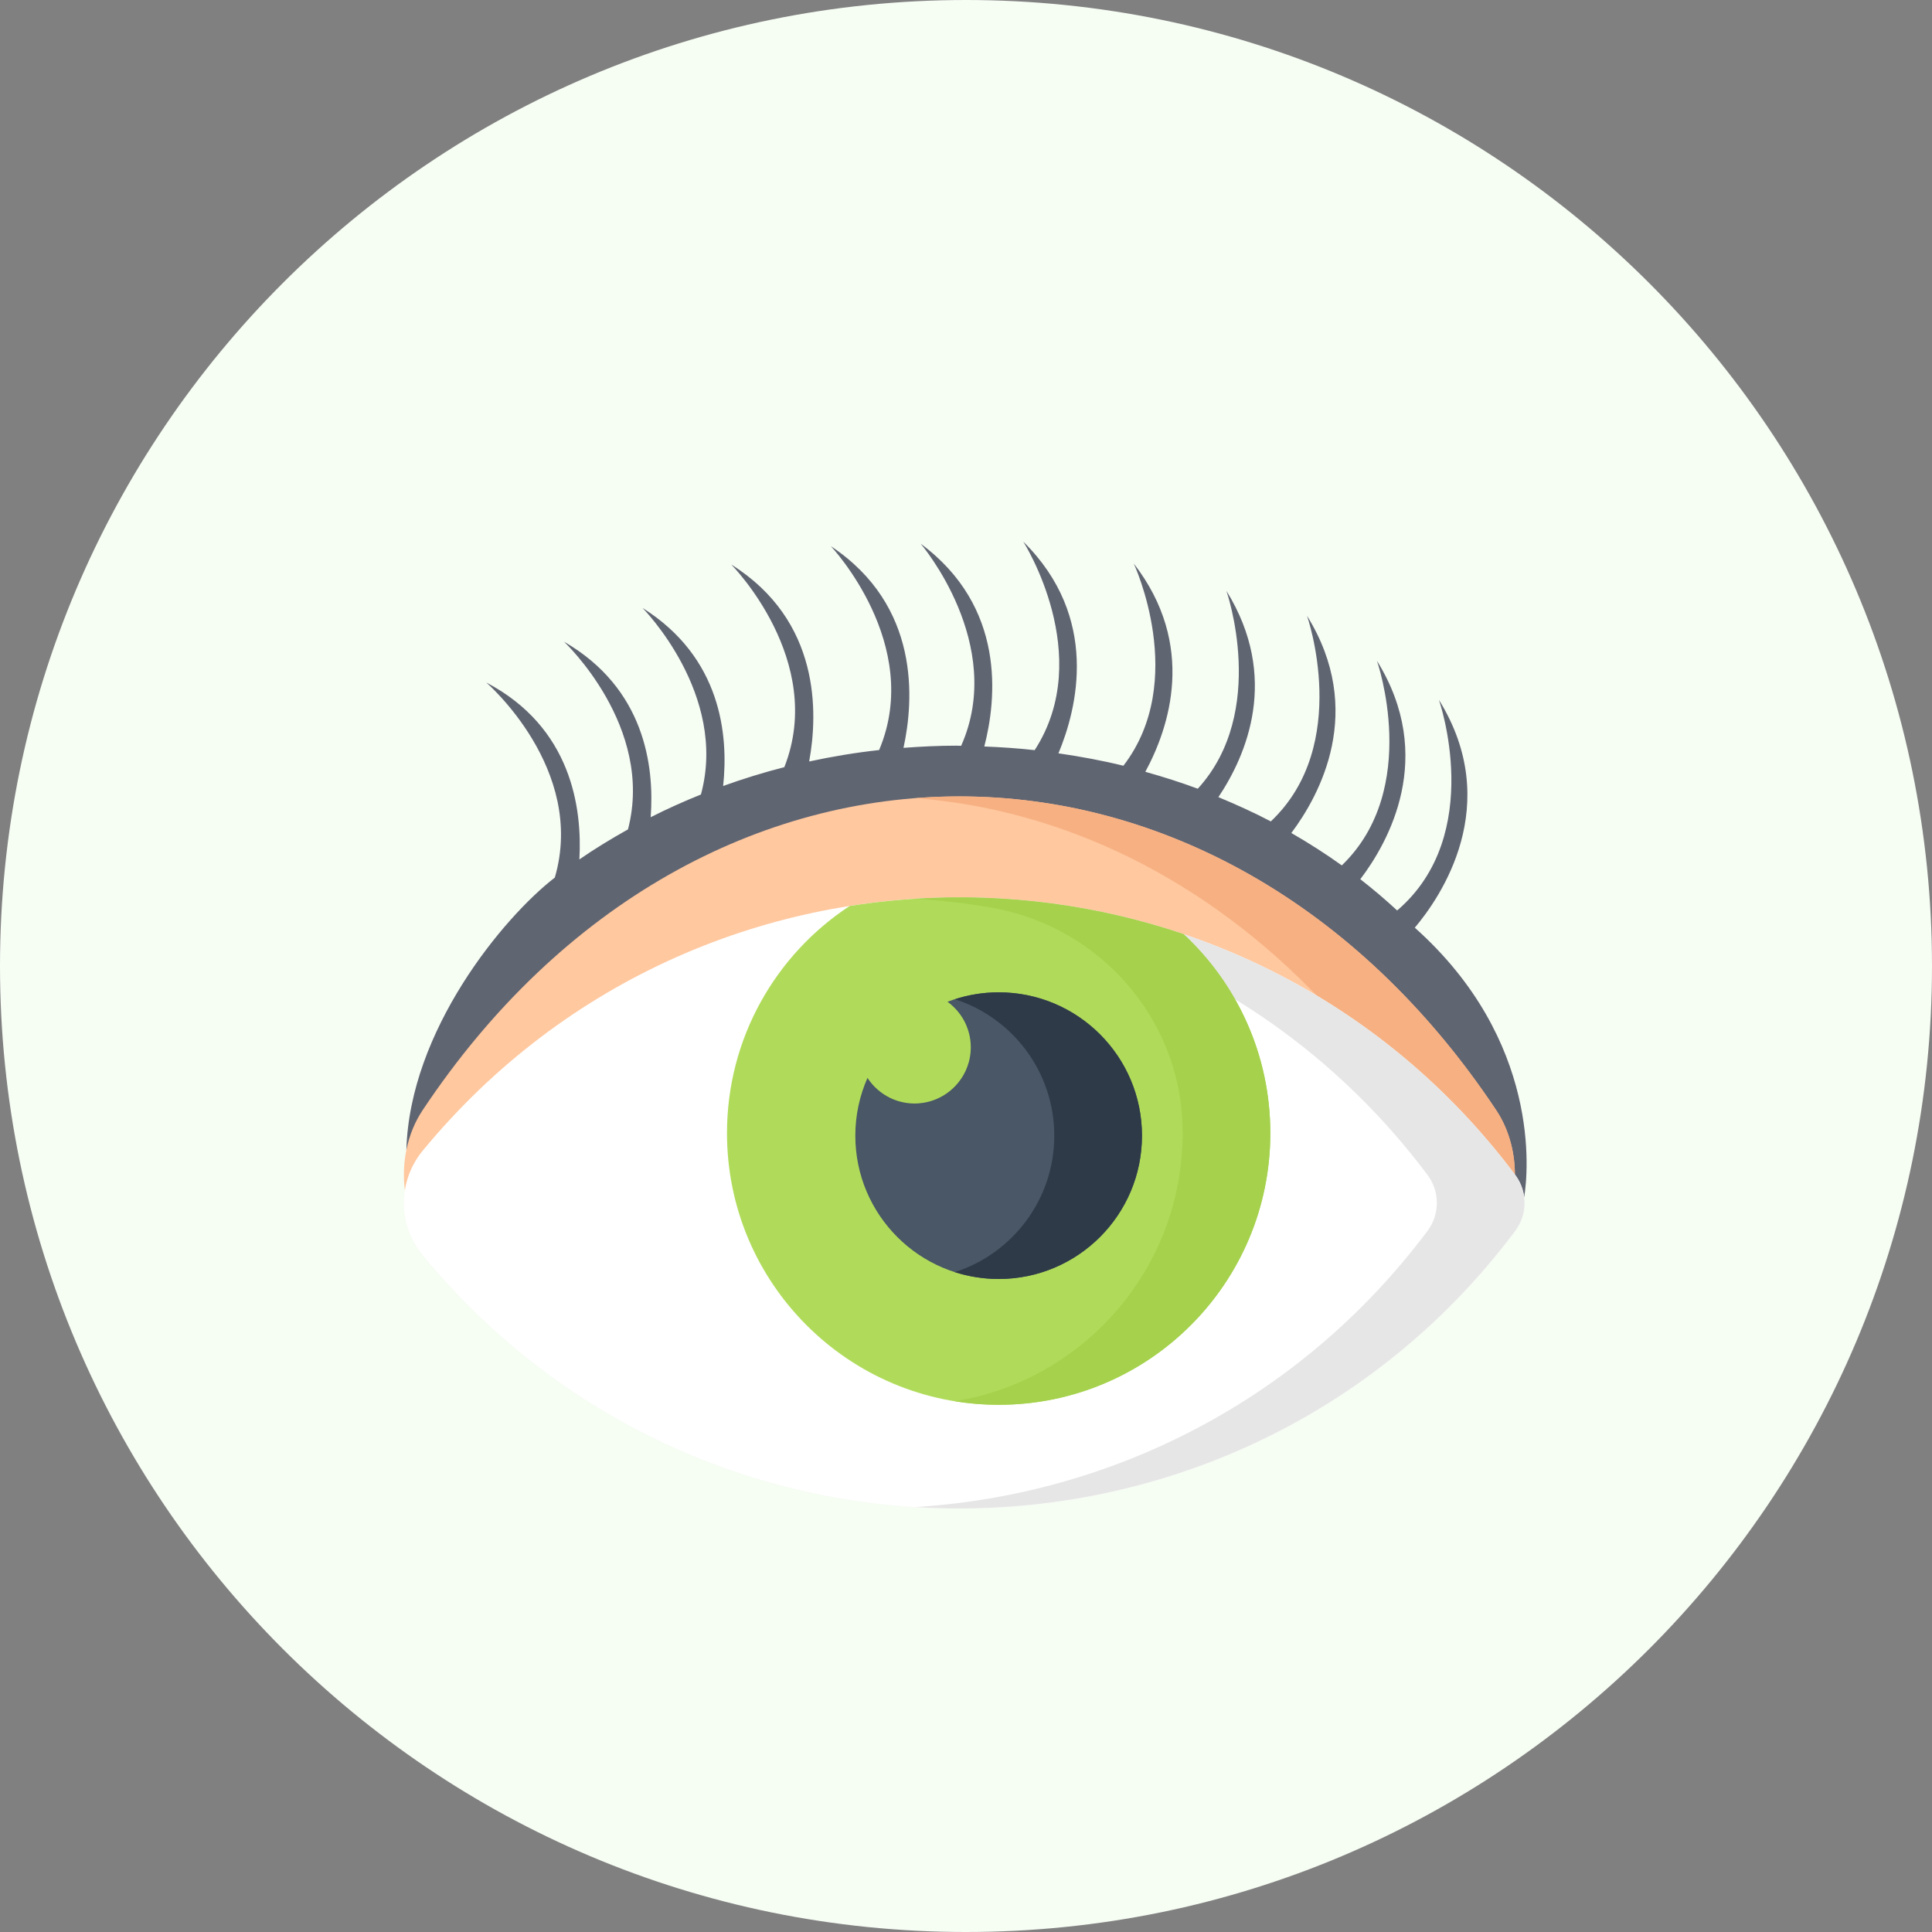 <?xml version="1.0" encoding="UTF-8"?>
<!DOCTYPE svg PUBLIC "-//W3C//DTD SVG 1.1//EN" "http://www.w3.org/Graphics/SVG/1.1/DTD/svg11.dtd">
<!-- Creator: CorelDRAW X8 -->
<svg xmlns="http://www.w3.org/2000/svg" xml:space="preserve" width="120px" height="120px" version="1.1" style="shape-rendering:geometricPrecision; text-rendering:geometricPrecision; image-rendering:optimizeQuality; fill-rule:evenodd; clip-rule:evenodd"
viewBox="0 0 1200000 1200000"
 xmlns:xlink="http://www.w3.org/1999/xlink">
 <rect x="0" y="0" width="1200000" height="1200000" fill="#808080" stroke="none"/>
 <defs>
  <style type="text/css">
   <![CDATA[
    .fil9 {fill:#2F3A48}
    .fil8 {fill:#495766}
    .fil1 {fill:#606572}
    .fil7 {fill:#A5D14D}
    .fil6 {fill:#B0DB5A}
    .fil5 {fill:#E6E6E6}
    .fil0 {fill:#F6FDF3}
    .fil3 {fill:#F7B081}
    .fil2 {fill:#FFC89F}
    .fil4 {fill:white}
   ]]>
  </style>
 </defs>
 <g id="Слой_x0020_1">
  <g id="_2430015152576">
   <path class="fil0" d="M600000 0c331370,0 600000,268630 600000,600000 0,331370 -268630,600000 -600000,600000 -331370,0 -600000,-268630 -600000,-600000 0,-331370 268630,-600000 600000,-600000z"/>
   <g>
    <path class="fil1" d="M344610 545073c19667,-67461 -42565,-121147 -42565,-121147 52971,27751 59618,78109 57816,109877 9640,-6670 19777,-12824 30191,-18655 16648,-63799 -39724,-116580 -39724,-116580 50130,28972 56199,77221 53818,109009 10097,-5117 20520,-9800 31210,-14097 17002,-62232 -36284,-115883 -36284,-115883 48903,30719 53478,78902 50085,110585 12348,-4448 25010,-8376 38004,-11684 26130,-66359 -32947,-125853 -32947,-125853 55449,34829 53907,92095 48379,122318 14188,-3053 28658,-5477 43447,-7098 27652,-65642 -29985,-126632 -29985,-126632 55675,36966 51588,95709 45116,125268 10843,-805 21770,-1357 32862,-1357 995,0 1967,82 2959,85 28140,-63261 -25131,-125516 -25131,-125516 52928,39150 47191,96288 39506,125946 10545,414 20990,1117 31289,2260 38083,-58794 -7073,-129492 -7073,-129492 47679,47077 33503,103555 21838,131476 13700,1998 27204,4473 40343,7707 40532,-52730 6437,-125580 6437,-125580 39260,50723 21969,102050 7183,129348 11075,3129 21992,6548 32570,10513 43937,-48036 17788,-122904 17788,-122904 33403,53881 12322,102279 -4975,128131 11149,4626 22076,9562 32559,15072 50451,-47653 22498,-127686 22498,-127686 36584,59008 7827,111446 -9754,134886 10868,6256 21348,12946 31351,20123 49556,-47724 21819,-127077 21819,-127077 36977,59641 7191,112595 -10324,135652 7951,6196 15590,12665 22878,19426 55168,-47186 25954,-130805 25954,-130805 40564,65432 791,122800 -14992,141489 78440,70015 70492,152129 67940,167286 -79171,-74254 -233940,-229294 -352660,-229294 -144796,0 -255294,144564 -341628,200052 1967,-73953 60094,-144386 92202,-169172l0 3z"/>
    <path class="fil2" d="M262485 717400c-9136,11233 -10293,22005 -10792,23507 -2605,-17750 984,-36587 10792,-51330 172910,-259919 493982,-259848 666846,0 8224,12365 12059,27607 11552,42676 -168307,-226000 -500728,-233172 -678398,-14853l0 0zm0 0z"/>
    <path class="fil3" d="M568655 495728c132369,-10265 267873,54354 360676,193849 8224,12360 12059,27607 11543,42673 -33987,-45643 -74684,-82352 -119435,-110089 -72972,-77255 -162141,-119401 -252784,-126433zm0 0z"/>
    <path class="fil4" d="M262485 714800c178316,-216558 511559,-207929 678630,14942 7753,10346 7753,24485 0,34826 -167108,222936 -500357,231448 -678630,14941 -15483,-18802 -15477,-45910 0,-64709l0 0zm0 0z"/>
    <path class="fil5" d="M886633 764568c7753,-10347 7753,-24480 0,-34826 -79806,-106461 -197523,-163993 -318166,-171493 138872,-8723 280848,49030 372648,171493 7753,10346 7753,24485 0,34826 -91814,122485 -233776,180221 -372636,171499 120631,-7504 238342,-65021 318154,-171499l0 0zm0 0z"/>
    <path class="fil6" d="M451547 703807c0,-59000 30291,-110913 76158,-141077 69299,-10964 140706,-5068 207439,17487 33137,30807 53870,74775 53870,123590 0,93189 -75540,168735 -168729,168735 -93189,0 -168738,-75546 -168738,-168735zm0 0z"/>
    <path class="fil7" d="M734538 703807c0,-1355 -17,-2710 -46,-4056 -1607,-67850 -52129,-124529 -119012,-136037 -15517,-2673 -31164,-4493 -46862,-5477 56177,-3512 112858,3841 166526,21974 33137,30813 53878,74781 53878,123596 0,93189 -75546,168735 -168737,168735 -9275,0 -18369,-759 -27241,-2197 80231,-13030 141497,-82624 141497,-166538l-3 0zm0 0z"/>
    <path class="fil8" d="M588520 622212c9864,-3775 20568,-5865 31765,-5865 49167,0 89027,39861 89027,89034 0,49169 -39860,89024 -89027,89024 -49167,0 -89028,-39855 -89028,-89024 0,-12768 2707,-24894 7546,-35873 3447,5284 8286,9578 13986,12365l119 57c448,218 902,425 1358,623l159 65 705 295 60 23c357,139 711,278 1071,405l139 48c360,131 723,253 1089,369l20 6 289 90 261 80 124 39 420 119 108 32 425 116 734 184 306 71 125 31 465 102 187 37 380 79 42 9 417 76 164 32c301,54 607,102 913,147l286 43 289 39 165 23 261 31 487 57 304 31 8 0 468 40 184 17 275 20 261 17 938 45 312 11 193 3 272 6 490 5 899 -11 895 -34 888 -57c884,-68 1760,-170 2627,-303 11549,-1766 21249,-9210 26158,-19383l358 -768c700,-1545 1289,-3153 1763,-4808l224 -831 207 -841 184 -848 164 -853 145 -862 122 -870 99 -876 79 -882 57 -890c17,-297 26,-595 34,-893l11 -901 -11 -780 -3 -184 -28 -768 -11 -198 -40 -618 -14 -199 -71 -791 -6 -45 -88 -774 -22 -190c-68,-516 -148,-1026 -239,-1533l-31 -187 -136 -698 -31 -150 -156 -723 -11 -48 -170 -697 -60 -227c-422,-1624 -961,-3200 -1604,-4725l-29 -71 -314 -712 -48 -108 -261 -558 -102 -215c-236,-482 -479,-958 -734,-1429l0 0c-261,-482 -536,-952 -817,-1417l-48 -83c-431,-703 -884,-1391 -1361,-2060l-11 -17c-482,-675 -984,-1333 -1511,-1970l-34 -40c-346,-420 -703,-831 -1068,-1233l-17 -20c-556,-609 -1132,-1199 -1730,-1769l-39 -40 -559 -518 -107 -99 -511 -454 -90 -79 -542 -457 -91 -76c-419,-343 -844,-678 -1278,-1004l-8 -5 -414 -304z"/>
    <path class="fil9" d="M654828 705381c0,-39649 -25923,-73228 -61736,-84753 8578,-2756 17702,-4278 27193,-4278 49167,0 89024,39858 89024,89025 0,49170 -39857,89033 -89024,89033 -9502,0 -18649,-1511 -27241,-4266 35838,-11509 61784,-45099 61784,-84761l0 0zm0 0z"/>
   </g>
  </g>
 </g>
</svg>
